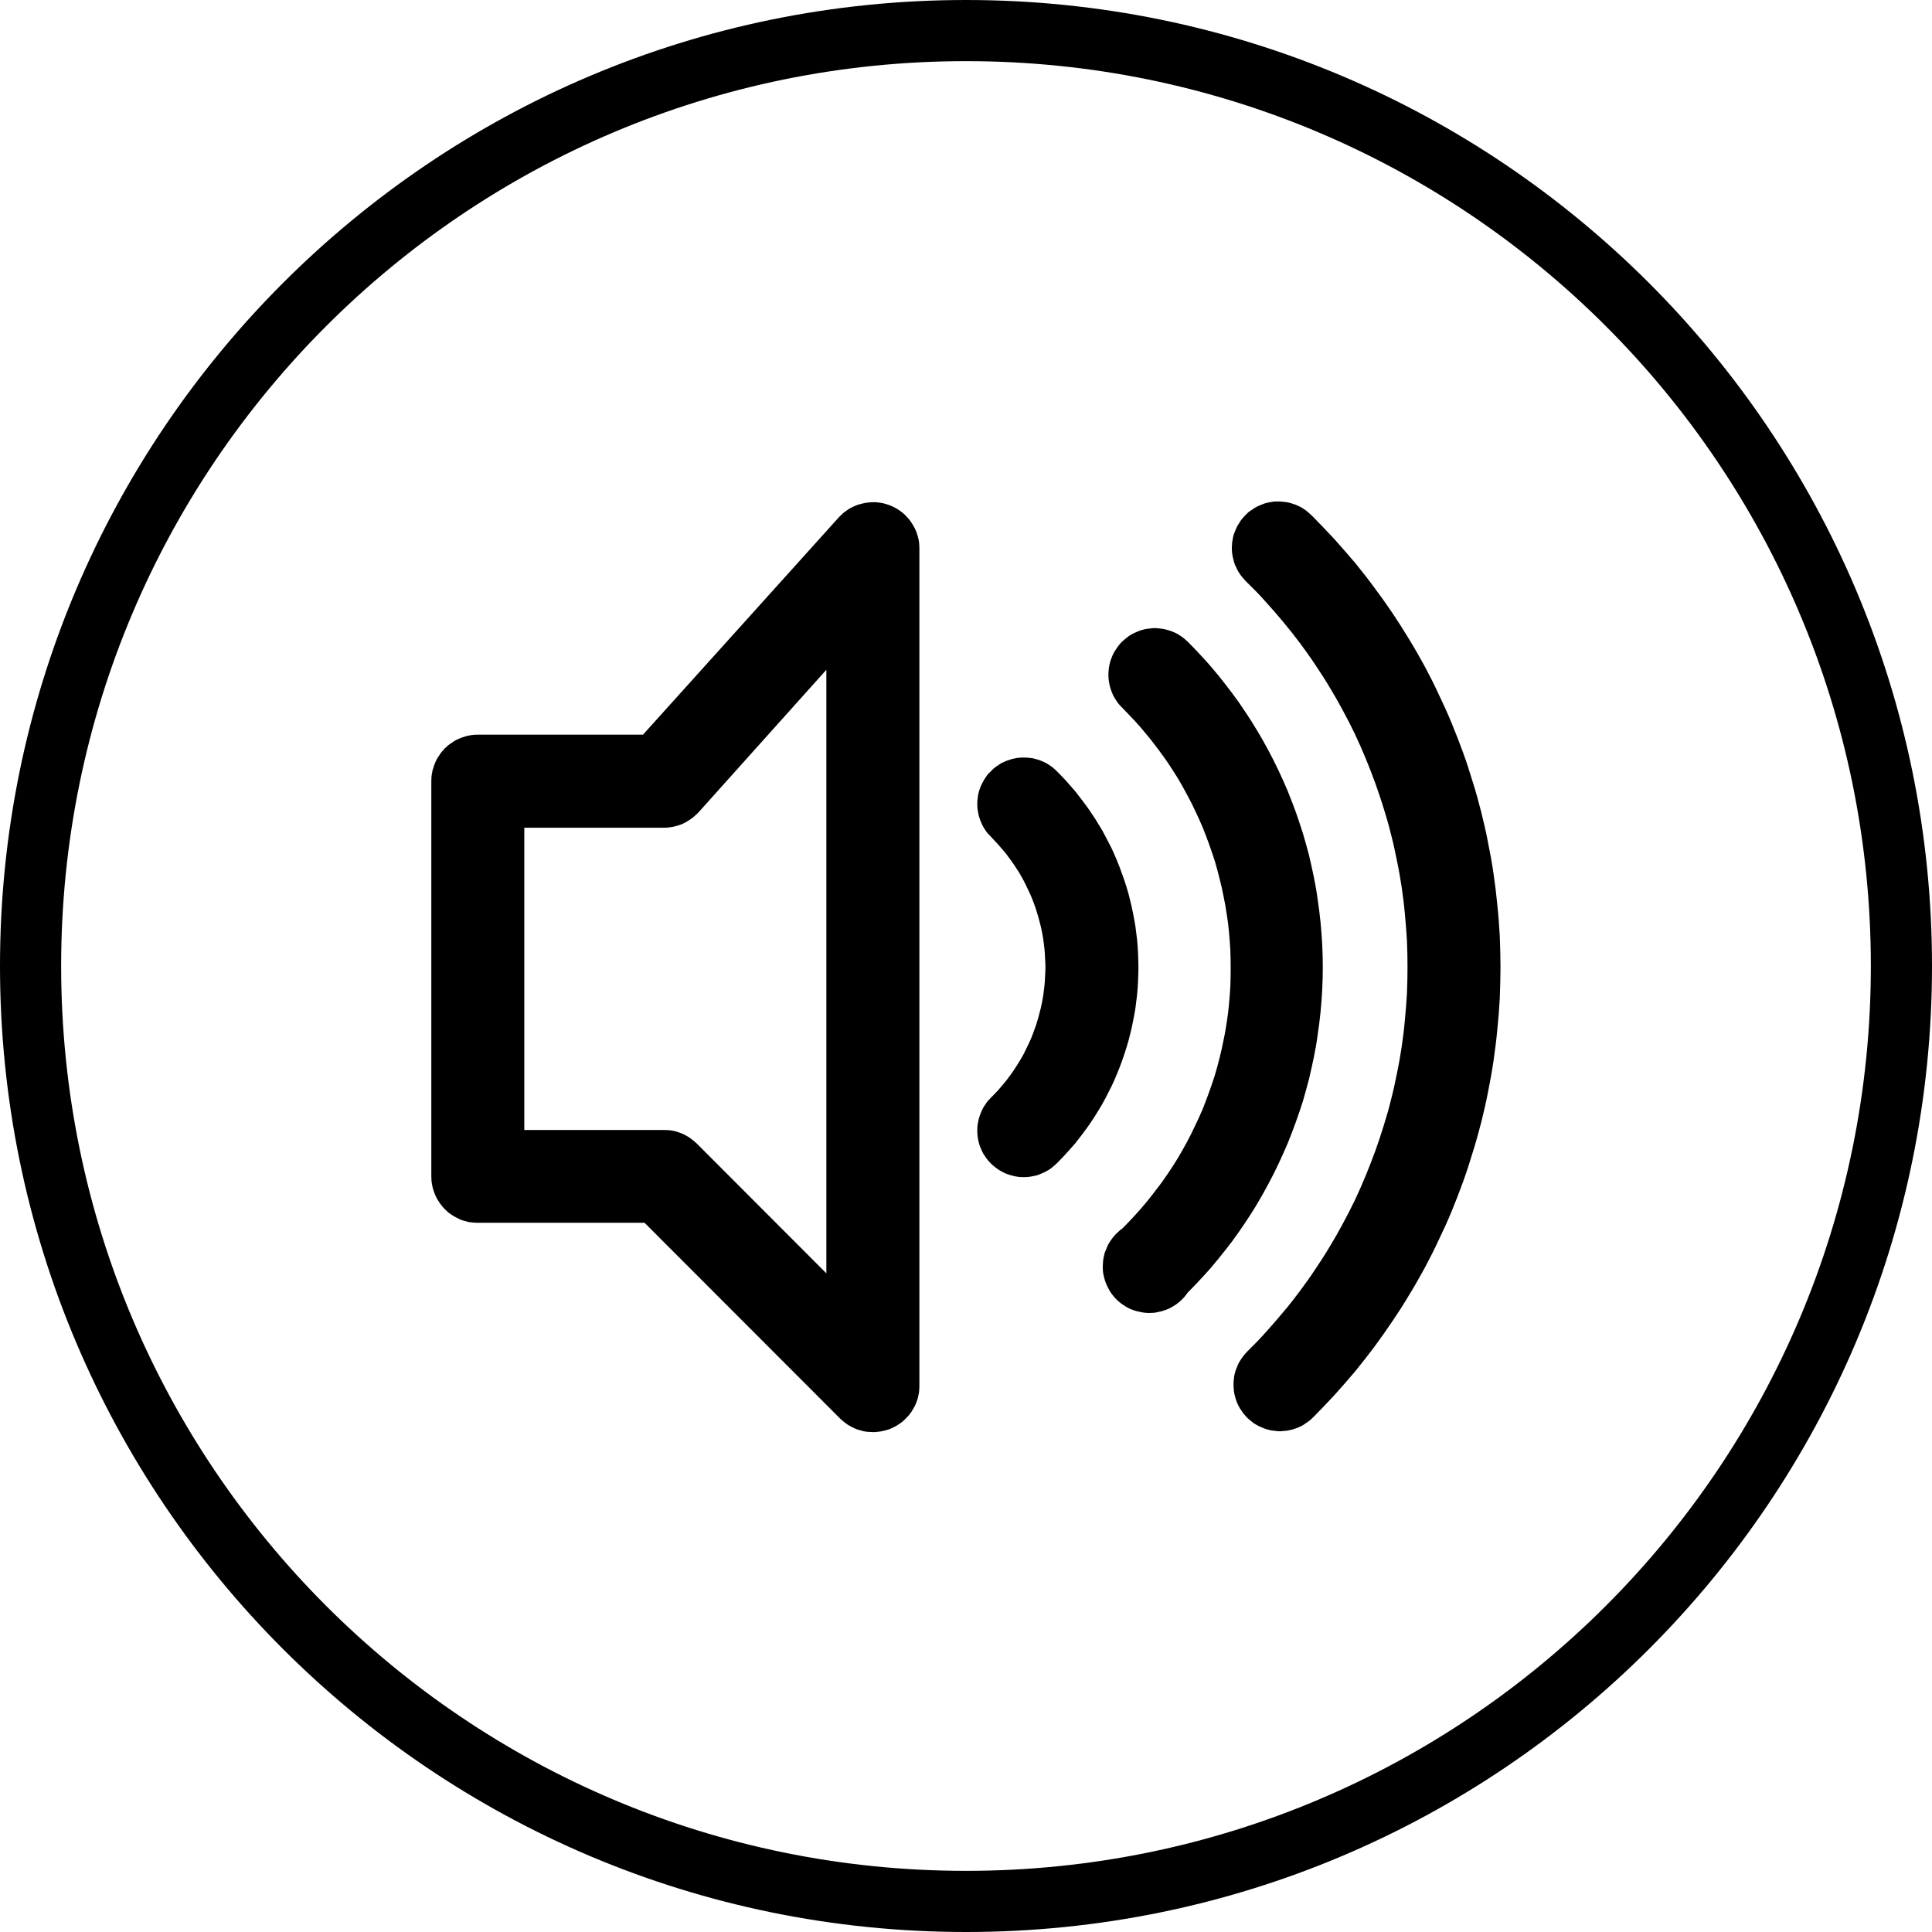 <?xml version="1.0" encoding="UTF-8"?>
<svg xmlns="http://www.w3.org/2000/svg" xmlns:xlink="http://www.w3.org/1999/xlink" width="40px" height="40px" viewBox="0 0 40 40" version="1.1">
<g id="surface1">
<rect x="0" y="0" width="40" height="40" style="fill:rgb(100%,100%,100%);fill-opacity:1;stroke:none;"/>
<path style=" stroke:none;fill-rule:nonzero;fill:rgb(0%,0%,0%);fill-opacity:1;" d="M 20 0 C 8.953 0 0 8.961 0 20 C 0 31.039 8.953 40 20 40 C 31.047 40 40 31.039 40 20 C 40 8.961 31.047 0 20 0 Z M 20 38.734 C 9.652 38.734 1.266 30.348 1.266 20 C 1.266 9.652 9.652 1.266 20 1.266 C 30.348 1.266 38.734 9.652 38.734 20 C 38.734 30.348 30.348 38.734 20 38.734 Z M 20 38.734 "/>
<path style=" stroke:none;fill-rule:nonzero;fill:rgb(0%,0%,0%);fill-opacity:1;" d="M 18.422 10.461 C 18.375 10.445 18.328 10.43 18.281 10.418 C 18.234 10.41 18.188 10.402 18.137 10.398 C 18.09 10.395 18.043 10.398 17.992 10.402 C 17.945 10.406 17.898 10.414 17.852 10.426 C 17.805 10.438 17.758 10.449 17.715 10.469 C 17.668 10.488 17.625 10.508 17.586 10.531 C 17.543 10.559 17.504 10.586 17.465 10.617 C 17.43 10.648 17.395 10.68 17.363 10.715 L 13.312 15.211 L 9.895 15.211 C 9.859 15.211 9.828 15.211 9.797 15.215 C 9.766 15.219 9.734 15.223 9.703 15.23 C 9.676 15.234 9.645 15.242 9.613 15.254 C 9.582 15.262 9.555 15.273 9.523 15.285 C 9.496 15.297 9.469 15.309 9.438 15.324 C 9.41 15.34 9.383 15.355 9.359 15.375 C 9.332 15.391 9.305 15.41 9.281 15.43 C 9.258 15.449 9.234 15.473 9.211 15.492 C 9.191 15.516 9.168 15.539 9.148 15.562 C 9.129 15.586 9.109 15.613 9.094 15.641 C 9.074 15.664 9.059 15.691 9.043 15.719 C 9.027 15.746 9.016 15.777 9.004 15.805 C 8.992 15.836 8.98 15.863 8.973 15.895 C 8.961 15.926 8.953 15.953 8.949 15.984 C 8.941 16.016 8.938 16.047 8.934 16.078 C 8.934 16.109 8.93 16.141 8.93 16.172 L 8.93 24.355 C 8.93 24.387 8.934 24.418 8.934 24.449 C 8.938 24.48 8.941 24.512 8.949 24.543 C 8.953 24.574 8.961 24.605 8.973 24.637 C 8.98 24.664 8.992 24.695 9.004 24.723 C 9.016 24.754 9.027 24.781 9.043 24.809 C 9.059 24.836 9.074 24.863 9.094 24.891 C 9.109 24.918 9.129 24.941 9.148 24.965 C 9.168 24.992 9.191 25.016 9.211 25.035 C 9.234 25.059 9.258 25.078 9.281 25.102 C 9.305 25.121 9.332 25.137 9.359 25.156 C 9.383 25.172 9.41 25.191 9.438 25.203 C 9.469 25.219 9.496 25.234 9.523 25.246 C 9.555 25.258 9.582 25.27 9.613 25.277 C 9.645 25.285 9.676 25.293 9.703 25.301 C 9.734 25.305 9.766 25.309 9.797 25.312 C 9.828 25.316 9.859 25.316 9.895 25.316 L 13.344 25.316 L 17.391 29.367 C 17.422 29.398 17.461 29.43 17.496 29.457 C 17.535 29.488 17.574 29.512 17.617 29.535 C 17.66 29.559 17.703 29.578 17.746 29.594 C 17.793 29.609 17.836 29.621 17.883 29.633 C 17.93 29.641 17.977 29.648 18.023 29.648 C 18.07 29.652 18.117 29.652 18.164 29.645 C 18.215 29.641 18.258 29.633 18.305 29.621 C 18.352 29.609 18.398 29.598 18.441 29.578 C 18.484 29.559 18.527 29.539 18.566 29.516 C 18.609 29.488 18.648 29.461 18.684 29.434 C 18.719 29.402 18.754 29.371 18.785 29.336 C 18.82 29.301 18.848 29.262 18.875 29.223 C 18.898 29.184 18.922 29.141 18.945 29.102 C 18.965 29.059 18.98 29.012 18.996 28.969 C 19.008 28.922 19.02 28.875 19.027 28.828 C 19.031 28.781 19.035 28.734 19.035 28.688 L 19.035 11.359 C 19.035 11.312 19.031 11.266 19.027 11.215 C 19.02 11.168 19.008 11.121 18.992 11.074 C 18.98 11.027 18.961 10.984 18.941 10.941 C 18.918 10.898 18.895 10.855 18.867 10.816 C 18.84 10.773 18.812 10.738 18.777 10.703 C 18.746 10.668 18.711 10.633 18.672 10.605 C 18.633 10.574 18.594 10.547 18.551 10.523 C 18.508 10.5 18.465 10.477 18.422 10.461 Z M 17.109 26.363 L 14.422 23.672 C 14.375 23.629 14.328 23.59 14.277 23.555 C 14.223 23.52 14.168 23.488 14.109 23.465 C 14.051 23.441 13.992 23.422 13.93 23.41 C 13.867 23.398 13.805 23.395 13.742 23.395 L 10.855 23.395 L 10.855 17.137 L 13.742 17.137 C 13.809 17.137 13.879 17.129 13.941 17.117 C 14.008 17.102 14.074 17.082 14.137 17.055 C 14.195 17.027 14.254 16.992 14.309 16.953 C 14.363 16.914 14.414 16.867 14.461 16.82 L 17.109 13.867 L 17.109 26.383 Z M 17.109 26.363 "/>
<path style=" stroke:none;fill-rule:nonzero;fill:rgb(0%,0%,0%);fill-opacity:1;" d="M 24.59 13.285 C 24.566 13.266 24.543 13.242 24.52 13.223 C 24.496 13.203 24.469 13.184 24.445 13.168 C 24.418 13.148 24.391 13.133 24.363 13.117 C 24.336 13.102 24.305 13.09 24.277 13.078 C 24.246 13.066 24.219 13.055 24.188 13.047 C 24.156 13.039 24.125 13.031 24.094 13.023 C 24.066 13.02 24.035 13.012 24.004 13.012 C 23.969 13.008 23.938 13.004 23.906 13.004 C 23.875 13.004 23.844 13.008 23.812 13.012 C 23.781 13.016 23.75 13.02 23.719 13.023 C 23.688 13.031 23.656 13.039 23.629 13.047 C 23.598 13.059 23.566 13.066 23.539 13.082 C 23.512 13.094 23.48 13.105 23.453 13.121 C 23.426 13.137 23.398 13.152 23.371 13.168 C 23.348 13.188 23.32 13.207 23.297 13.227 C 23.273 13.246 23.25 13.27 23.227 13.289 C 23.203 13.312 23.184 13.336 23.164 13.359 C 23.145 13.387 23.125 13.41 23.109 13.438 C 23.09 13.465 23.074 13.488 23.059 13.52 C 23.043 13.547 23.031 13.574 23.02 13.605 C 23.008 13.633 22.996 13.664 22.988 13.691 C 22.98 13.723 22.973 13.754 22.965 13.785 C 22.961 13.816 22.953 13.848 22.953 13.879 C 22.949 13.91 22.949 13.941 22.949 13.973 C 22.949 14.004 22.949 14.035 22.953 14.066 C 22.957 14.098 22.961 14.129 22.969 14.16 C 22.973 14.191 22.98 14.223 22.992 14.254 C 23 14.281 23.012 14.312 23.023 14.34 C 23.035 14.371 23.047 14.398 23.062 14.426 C 23.078 14.453 23.094 14.48 23.113 14.508 C 23.129 14.535 23.148 14.559 23.168 14.582 C 23.188 14.609 23.211 14.629 23.234 14.652 C 23.32 14.742 23.406 14.832 23.492 14.922 C 23.578 15.016 23.66 15.109 23.738 15.207 C 23.816 15.301 23.895 15.398 23.969 15.5 C 24.047 15.602 24.117 15.703 24.188 15.805 C 24.258 15.91 24.324 16.016 24.391 16.121 C 24.453 16.23 24.516 16.336 24.574 16.449 C 24.633 16.559 24.691 16.668 24.742 16.781 C 24.797 16.895 24.848 17.008 24.898 17.125 C 24.945 17.238 24.988 17.355 25.031 17.473 C 25.074 17.59 25.113 17.711 25.152 17.828 C 25.188 17.949 25.219 18.07 25.25 18.191 C 25.281 18.312 25.309 18.434 25.332 18.555 C 25.359 18.68 25.379 18.801 25.398 18.926 C 25.418 19.051 25.434 19.172 25.445 19.297 C 25.457 19.422 25.465 19.547 25.473 19.672 C 25.477 19.797 25.48 19.922 25.48 20.047 C 25.48 20.172 25.477 20.297 25.473 20.422 C 25.465 20.547 25.457 20.668 25.445 20.793 C 25.434 20.918 25.418 21.043 25.398 21.168 C 25.379 21.289 25.359 21.414 25.332 21.535 C 25.309 21.656 25.281 21.781 25.25 21.902 C 25.219 22.023 25.188 22.145 25.152 22.262 C 25.113 22.383 25.074 22.5 25.031 22.617 C 24.988 22.734 24.945 22.852 24.898 22.969 C 24.848 23.082 24.797 23.195 24.742 23.309 C 24.691 23.422 24.633 23.535 24.574 23.645 C 24.516 23.754 24.453 23.863 24.391 23.969 C 24.324 24.078 24.258 24.184 24.188 24.285 C 24.117 24.391 24.047 24.492 23.969 24.59 C 23.895 24.691 23.816 24.789 23.738 24.887 C 23.66 24.98 23.578 25.074 23.492 25.168 C 23.406 25.262 23.32 25.352 23.234 25.438 C 23.203 25.457 23.176 25.48 23.152 25.504 C 23.125 25.527 23.102 25.551 23.078 25.578 C 23.055 25.605 23.031 25.633 23.012 25.66 C 22.992 25.688 22.973 25.719 22.953 25.75 C 22.938 25.781 22.922 25.812 22.91 25.844 C 22.895 25.875 22.883 25.91 22.871 25.941 C 22.863 25.977 22.855 26.008 22.848 26.043 C 22.84 26.078 22.836 26.113 22.836 26.148 C 22.832 26.184 22.832 26.219 22.832 26.254 C 22.832 26.289 22.836 26.324 22.84 26.359 C 22.848 26.391 22.852 26.426 22.863 26.461 C 22.871 26.496 22.883 26.527 22.895 26.562 C 22.906 26.594 22.922 26.625 22.938 26.656 C 22.953 26.688 22.969 26.719 22.988 26.746 C 23.008 26.777 23.027 26.805 23.051 26.832 C 23.074 26.859 23.098 26.887 23.121 26.91 C 23.148 26.934 23.172 26.957 23.203 26.98 C 23.23 27 23.258 27.02 23.289 27.039 C 23.316 27.059 23.348 27.074 23.379 27.09 C 23.41 27.105 23.445 27.117 23.477 27.129 C 23.508 27.141 23.543 27.148 23.578 27.156 C 23.613 27.164 23.645 27.172 23.68 27.176 C 23.715 27.18 23.75 27.184 23.785 27.184 C 23.82 27.184 23.855 27.18 23.891 27.18 C 23.926 27.176 23.961 27.168 23.992 27.16 C 24.027 27.156 24.062 27.145 24.094 27.133 C 24.129 27.125 24.16 27.109 24.191 27.098 C 24.227 27.082 24.258 27.066 24.285 27.047 C 24.316 27.031 24.344 27.012 24.375 26.988 C 24.402 26.969 24.43 26.945 24.453 26.922 C 24.48 26.898 24.504 26.871 24.527 26.844 C 24.547 26.82 24.57 26.793 24.59 26.762 C 24.699 26.652 24.809 26.539 24.914 26.422 C 25.02 26.309 25.121 26.191 25.219 26.07 C 25.316 25.949 25.414 25.828 25.508 25.703 C 25.602 25.574 25.691 25.449 25.777 25.32 C 25.863 25.188 25.949 25.059 26.027 24.926 C 26.109 24.789 26.184 24.656 26.258 24.516 C 26.332 24.379 26.402 24.242 26.469 24.098 C 26.535 23.957 26.598 23.816 26.66 23.672 C 26.719 23.527 26.773 23.383 26.828 23.234 C 26.879 23.09 26.93 22.941 26.977 22.793 C 27.02 22.641 27.062 22.492 27.102 22.34 C 27.137 22.188 27.172 22.035 27.203 21.883 C 27.234 21.73 27.262 21.578 27.281 21.422 C 27.305 21.27 27.324 21.113 27.34 20.957 C 27.355 20.805 27.367 20.648 27.375 20.492 C 27.383 20.336 27.387 20.18 27.387 20.023 C 27.387 19.867 27.383 19.711 27.375 19.555 C 27.367 19.402 27.355 19.246 27.34 19.09 C 27.324 18.934 27.305 18.781 27.281 18.625 C 27.262 18.473 27.234 18.316 27.203 18.164 C 27.172 18.012 27.137 17.859 27.102 17.707 C 27.062 17.555 27.02 17.406 26.977 17.258 C 26.93 17.109 26.879 16.961 26.828 16.812 C 26.773 16.664 26.719 16.52 26.66 16.375 C 26.598 16.23 26.535 16.09 26.469 15.949 C 26.402 15.809 26.332 15.668 26.258 15.531 C 26.184 15.395 26.109 15.258 26.027 15.125 C 25.949 14.992 25.863 14.859 25.777 14.73 C 25.691 14.598 25.602 14.473 25.508 14.348 C 25.414 14.223 25.316 14.098 25.219 13.977 C 25.121 13.859 25.02 13.738 24.914 13.625 C 24.809 13.508 24.699 13.395 24.59 13.285 Z M 24.59 13.285 "/>
<path style=" stroke:none;fill-rule:nonzero;fill:rgb(0%,0%,0%);fill-opacity:1;" d="M 27.18 10.695 C 27.156 10.672 27.133 10.648 27.109 10.629 C 27.086 10.605 27.059 10.586 27.035 10.566 C 27.008 10.547 26.98 10.531 26.953 10.512 C 26.926 10.496 26.895 10.48 26.867 10.469 C 26.836 10.453 26.805 10.441 26.777 10.434 C 26.746 10.422 26.715 10.414 26.684 10.406 C 26.648 10.398 26.617 10.395 26.586 10.391 C 26.555 10.387 26.52 10.383 26.488 10.383 C 26.457 10.383 26.422 10.383 26.391 10.383 C 26.359 10.387 26.328 10.391 26.293 10.398 C 26.262 10.402 26.23 10.41 26.199 10.418 C 26.168 10.43 26.137 10.438 26.109 10.453 C 26.078 10.465 26.047 10.477 26.02 10.492 C 25.992 10.508 25.961 10.523 25.938 10.543 C 25.91 10.559 25.883 10.578 25.855 10.598 C 25.832 10.621 25.809 10.641 25.785 10.664 C 25.762 10.688 25.742 10.711 25.719 10.738 C 25.699 10.762 25.68 10.789 25.664 10.816 C 25.645 10.844 25.629 10.871 25.613 10.898 C 25.598 10.93 25.586 10.957 25.574 10.988 C 25.559 11.02 25.551 11.051 25.539 11.082 C 25.531 11.113 25.523 11.145 25.52 11.176 C 25.512 11.207 25.508 11.238 25.508 11.273 C 25.504 11.305 25.504 11.336 25.504 11.371 C 25.504 11.402 25.508 11.434 25.512 11.469 C 25.516 11.5 25.523 11.531 25.531 11.562 C 25.535 11.594 25.547 11.625 25.555 11.656 C 25.566 11.688 25.578 11.719 25.594 11.746 C 25.605 11.777 25.621 11.805 25.637 11.832 C 25.652 11.859 25.672 11.887 25.691 11.914 C 25.711 11.941 25.73 11.965 25.754 11.988 C 25.773 12.016 25.797 12.035 25.82 12.059 C 25.953 12.188 26.082 12.32 26.203 12.457 C 26.328 12.594 26.449 12.734 26.566 12.875 C 26.688 13.02 26.801 13.164 26.91 13.309 C 27.02 13.457 27.129 13.609 27.23 13.762 C 27.332 13.914 27.434 14.07 27.527 14.227 C 27.625 14.387 27.715 14.547 27.801 14.707 C 27.891 14.871 27.973 15.035 28.055 15.203 C 28.133 15.371 28.207 15.539 28.277 15.707 C 28.348 15.879 28.414 16.051 28.477 16.223 C 28.539 16.398 28.598 16.574 28.652 16.75 C 28.707 16.926 28.758 17.102 28.801 17.281 C 28.848 17.461 28.887 17.641 28.922 17.82 C 28.961 18.004 28.992 18.184 29.02 18.367 C 29.047 18.551 29.07 18.734 29.086 18.918 C 29.105 19.102 29.117 19.285 29.129 19.469 C 29.137 19.652 29.141 19.836 29.141 20.023 C 29.141 20.207 29.137 20.391 29.129 20.574 C 29.117 20.758 29.105 20.941 29.086 21.125 C 29.07 21.309 29.047 21.492 29.02 21.676 C 28.992 21.859 28.961 22.039 28.922 22.223 C 28.887 22.402 28.848 22.582 28.801 22.762 C 28.758 22.941 28.707 23.117 28.652 23.293 C 28.598 23.473 28.539 23.645 28.477 23.82 C 28.414 23.992 28.348 24.164 28.277 24.336 C 28.207 24.504 28.133 24.676 28.055 24.84 C 27.973 25.008 27.891 25.172 27.801 25.336 C 27.715 25.496 27.625 25.656 27.527 25.816 C 27.434 25.973 27.332 26.129 27.23 26.281 C 27.129 26.434 27.02 26.586 26.91 26.734 C 26.801 26.879 26.688 27.027 26.566 27.168 C 26.449 27.309 26.328 27.449 26.203 27.586 C 26.082 27.723 25.953 27.855 25.82 27.984 C 25.801 28.008 25.777 28.031 25.758 28.055 C 25.738 28.078 25.719 28.105 25.703 28.129 C 25.684 28.156 25.668 28.184 25.652 28.211 C 25.637 28.238 25.625 28.266 25.613 28.297 C 25.602 28.324 25.59 28.355 25.578 28.387 C 25.57 28.414 25.562 28.445 25.555 28.477 C 25.551 28.508 25.547 28.539 25.543 28.57 C 25.539 28.602 25.539 28.633 25.539 28.664 C 25.539 28.695 25.539 28.727 25.543 28.758 C 25.543 28.789 25.551 28.82 25.555 28.852 C 25.562 28.883 25.57 28.914 25.578 28.945 C 25.586 28.973 25.598 29.004 25.609 29.035 C 25.621 29.062 25.633 29.09 25.648 29.117 C 25.664 29.148 25.68 29.176 25.699 29.199 C 25.715 29.227 25.734 29.25 25.754 29.277 C 25.773 29.301 25.793 29.324 25.816 29.348 C 25.84 29.367 25.863 29.391 25.887 29.41 C 25.91 29.43 25.938 29.449 25.961 29.469 C 25.988 29.484 26.016 29.5 26.043 29.516 C 26.07 29.531 26.098 29.543 26.129 29.555 C 26.156 29.57 26.188 29.578 26.219 29.59 C 26.246 29.598 26.277 29.605 26.309 29.613 C 26.34 29.617 26.371 29.621 26.402 29.625 C 26.434 29.629 26.465 29.633 26.496 29.633 C 26.527 29.633 26.559 29.629 26.59 29.625 C 26.621 29.625 26.652 29.621 26.684 29.613 C 26.715 29.605 26.746 29.602 26.777 29.59 C 26.809 29.582 26.836 29.57 26.867 29.559 C 26.895 29.547 26.922 29.535 26.953 29.52 C 26.98 29.504 27.008 29.488 27.031 29.469 C 27.059 29.453 27.086 29.434 27.109 29.414 C 27.133 29.395 27.156 29.375 27.18 29.352 C 27.332 29.199 27.48 29.043 27.629 28.883 C 27.773 28.723 27.914 28.562 28.055 28.395 C 28.191 28.227 28.324 28.059 28.453 27.887 C 28.582 27.711 28.707 27.535 28.828 27.355 C 28.949 27.176 29.066 26.996 29.176 26.809 C 29.289 26.625 29.395 26.438 29.5 26.246 C 29.602 26.055 29.699 25.863 29.789 25.668 C 29.883 25.473 29.973 25.277 30.055 25.078 C 30.137 24.879 30.215 24.676 30.289 24.473 C 30.363 24.27 30.43 24.062 30.492 23.855 C 30.559 23.648 30.613 23.441 30.668 23.234 C 30.719 23.023 30.77 22.812 30.809 22.602 C 30.852 22.387 30.891 22.176 30.922 21.961 C 30.953 21.746 30.98 21.535 31 21.32 C 31.023 21.102 31.039 20.887 31.051 20.672 C 31.059 20.457 31.066 20.238 31.066 20.023 C 31.066 19.809 31.059 19.594 31.051 19.375 C 31.039 19.16 31.023 18.945 31 18.73 C 30.98 18.516 30.953 18.301 30.922 18.086 C 30.891 17.871 30.852 17.66 30.809 17.449 C 30.77 17.234 30.719 17.023 30.668 16.816 C 30.613 16.605 30.559 16.398 30.492 16.191 C 30.43 15.984 30.363 15.777 30.289 15.574 C 30.215 15.371 30.137 15.172 30.055 14.973 C 29.973 14.773 29.883 14.574 29.789 14.379 C 29.699 14.184 29.602 13.992 29.5 13.801 C 29.395 13.609 29.289 13.422 29.176 13.238 C 29.066 13.055 28.949 12.871 28.828 12.691 C 28.707 12.512 28.582 12.336 28.453 12.164 C 28.324 11.988 28.191 11.82 28.055 11.652 C 27.914 11.488 27.773 11.324 27.629 11.164 C 27.48 11.004 27.332 10.848 27.18 10.695 Z M 27.18 10.695 "/>
<path style=" stroke:none;fill-rule:nonzero;fill:rgb(0%,0%,0%);fill-opacity:1;" d="M 21.875 15.961 C 21.852 15.941 21.828 15.918 21.805 15.898 C 21.781 15.879 21.754 15.859 21.73 15.844 C 21.703 15.824 21.676 15.809 21.648 15.793 C 21.621 15.781 21.59 15.766 21.562 15.754 C 21.531 15.742 21.504 15.73 21.473 15.723 C 21.441 15.715 21.414 15.707 21.383 15.699 C 21.352 15.695 21.32 15.691 21.289 15.688 C 21.258 15.684 21.227 15.684 21.195 15.684 C 21.164 15.684 21.129 15.684 21.098 15.688 C 21.066 15.691 21.035 15.695 21.008 15.703 C 20.977 15.707 20.945 15.715 20.914 15.727 C 20.883 15.734 20.855 15.746 20.824 15.758 C 20.797 15.77 20.77 15.781 20.738 15.797 C 20.711 15.812 20.684 15.828 20.66 15.848 C 20.633 15.863 20.609 15.883 20.582 15.902 C 20.559 15.922 20.535 15.945 20.516 15.969 C 20.492 15.988 20.469 16.012 20.449 16.035 C 20.43 16.062 20.41 16.086 20.395 16.113 C 20.375 16.141 20.359 16.168 20.348 16.195 C 20.332 16.223 20.316 16.25 20.305 16.281 C 20.293 16.309 20.285 16.34 20.273 16.367 C 20.266 16.398 20.258 16.43 20.25 16.461 C 20.246 16.492 20.242 16.523 20.238 16.555 C 20.234 16.586 20.234 16.617 20.234 16.648 C 20.234 16.68 20.234 16.711 20.238 16.742 C 20.242 16.773 20.246 16.805 20.254 16.836 C 20.258 16.867 20.266 16.898 20.277 16.93 C 20.285 16.957 20.297 16.988 20.309 17.016 C 20.32 17.047 20.336 17.074 20.348 17.102 C 20.363 17.129 20.379 17.156 20.398 17.184 C 20.414 17.211 20.434 17.234 20.453 17.258 C 20.477 17.285 20.496 17.305 20.52 17.328 C 20.562 17.371 20.605 17.418 20.648 17.465 C 20.691 17.512 20.73 17.559 20.77 17.605 C 20.812 17.652 20.852 17.703 20.887 17.754 C 20.926 17.805 20.961 17.855 20.996 17.906 C 21.031 17.957 21.062 18.012 21.098 18.062 C 21.129 18.117 21.16 18.172 21.191 18.227 C 21.219 18.281 21.246 18.336 21.273 18.395 C 21.301 18.449 21.328 18.508 21.352 18.566 C 21.375 18.621 21.398 18.68 21.418 18.738 C 21.441 18.797 21.461 18.859 21.477 18.918 C 21.496 18.977 21.512 19.039 21.527 19.098 C 21.543 19.16 21.559 19.219 21.57 19.281 C 21.582 19.344 21.594 19.402 21.602 19.465 C 21.609 19.527 21.617 19.59 21.625 19.652 C 21.629 19.715 21.637 19.777 21.637 19.84 C 21.641 19.902 21.645 19.965 21.645 20.027 C 21.645 20.09 21.641 20.152 21.637 20.215 C 21.637 20.277 21.629 20.34 21.625 20.402 C 21.617 20.465 21.609 20.523 21.602 20.586 C 21.594 20.648 21.582 20.711 21.57 20.773 C 21.559 20.832 21.543 20.895 21.527 20.953 C 21.512 21.016 21.496 21.074 21.477 21.137 C 21.461 21.195 21.441 21.254 21.418 21.312 C 21.398 21.371 21.375 21.43 21.352 21.488 C 21.328 21.547 21.301 21.602 21.273 21.66 C 21.246 21.715 21.219 21.77 21.191 21.828 C 21.16 21.883 21.129 21.938 21.098 21.988 C 21.062 22.043 21.031 22.094 20.996 22.148 C 20.961 22.199 20.926 22.25 20.887 22.301 C 20.852 22.352 20.812 22.398 20.77 22.449 C 20.73 22.496 20.691 22.543 20.648 22.59 C 20.605 22.637 20.562 22.68 20.52 22.723 C 20.496 22.746 20.477 22.77 20.453 22.793 C 20.434 22.816 20.414 22.844 20.398 22.871 C 20.379 22.895 20.363 22.922 20.348 22.949 C 20.336 22.977 20.32 23.008 20.309 23.035 C 20.297 23.066 20.285 23.094 20.277 23.125 C 20.266 23.156 20.258 23.184 20.254 23.215 C 20.246 23.246 20.242 23.277 20.238 23.309 C 20.234 23.34 20.234 23.371 20.234 23.402 C 20.234 23.438 20.234 23.469 20.238 23.5 C 20.242 23.531 20.246 23.562 20.25 23.594 C 20.258 23.625 20.266 23.652 20.273 23.684 C 20.281 23.715 20.293 23.742 20.305 23.773 C 20.316 23.801 20.332 23.832 20.344 23.859 C 20.359 23.887 20.375 23.914 20.395 23.941 C 20.41 23.965 20.43 23.992 20.449 24.016 C 20.469 24.039 20.492 24.062 20.512 24.086 C 20.535 24.109 20.559 24.129 20.582 24.148 C 20.609 24.172 20.633 24.188 20.66 24.207 C 20.684 24.223 20.711 24.242 20.738 24.254 C 20.766 24.27 20.797 24.285 20.824 24.297 C 20.855 24.309 20.883 24.32 20.914 24.328 C 20.945 24.336 20.977 24.344 21.004 24.352 C 21.035 24.359 21.066 24.363 21.098 24.367 C 21.129 24.371 21.16 24.371 21.195 24.371 C 21.227 24.371 21.258 24.371 21.289 24.367 C 21.32 24.363 21.352 24.359 21.383 24.352 C 21.414 24.348 21.441 24.34 21.473 24.332 C 21.504 24.32 21.531 24.312 21.562 24.297 C 21.59 24.285 21.621 24.273 21.648 24.258 C 21.676 24.242 21.703 24.227 21.73 24.211 C 21.754 24.191 21.781 24.176 21.805 24.152 C 21.828 24.133 21.852 24.113 21.875 24.09 C 21.941 24.023 22.008 23.957 22.07 23.887 C 22.133 23.816 22.195 23.746 22.258 23.676 C 22.316 23.602 22.375 23.527 22.43 23.453 C 22.488 23.375 22.543 23.301 22.594 23.223 C 22.648 23.145 22.699 23.062 22.746 22.984 C 22.797 22.902 22.844 22.82 22.887 22.738 C 22.93 22.656 22.973 22.57 23.016 22.484 C 23.055 22.402 23.094 22.316 23.129 22.227 C 23.164 22.141 23.199 22.055 23.23 21.965 C 23.262 21.875 23.293 21.785 23.32 21.695 C 23.348 21.605 23.375 21.516 23.395 21.426 C 23.418 21.332 23.441 21.242 23.457 21.148 C 23.477 21.059 23.492 20.965 23.508 20.871 C 23.52 20.777 23.531 20.684 23.543 20.59 C 23.551 20.496 23.559 20.402 23.562 20.309 C 23.566 20.215 23.57 20.121 23.57 20.027 C 23.57 19.934 23.566 19.84 23.562 19.742 C 23.559 19.648 23.551 19.555 23.543 19.461 C 23.531 19.367 23.52 19.273 23.508 19.184 C 23.492 19.09 23.477 18.996 23.457 18.902 C 23.441 18.812 23.418 18.719 23.395 18.629 C 23.375 18.535 23.348 18.445 23.32 18.355 C 23.293 18.266 23.262 18.176 23.23 18.09 C 23.199 18 23.164 17.91 23.129 17.824 C 23.094 17.738 23.055 17.652 23.016 17.566 C 22.973 17.48 22.93 17.398 22.887 17.316 C 22.844 17.23 22.797 17.148 22.746 17.07 C 22.699 16.988 22.648 16.91 22.594 16.832 C 22.543 16.754 22.488 16.676 22.43 16.602 C 22.375 16.527 22.316 16.453 22.258 16.379 C 22.195 16.305 22.133 16.234 22.07 16.164 C 22.008 16.098 21.941 16.027 21.875 15.961 Z M 21.875 15.961 "/>
</g>
</svg>

